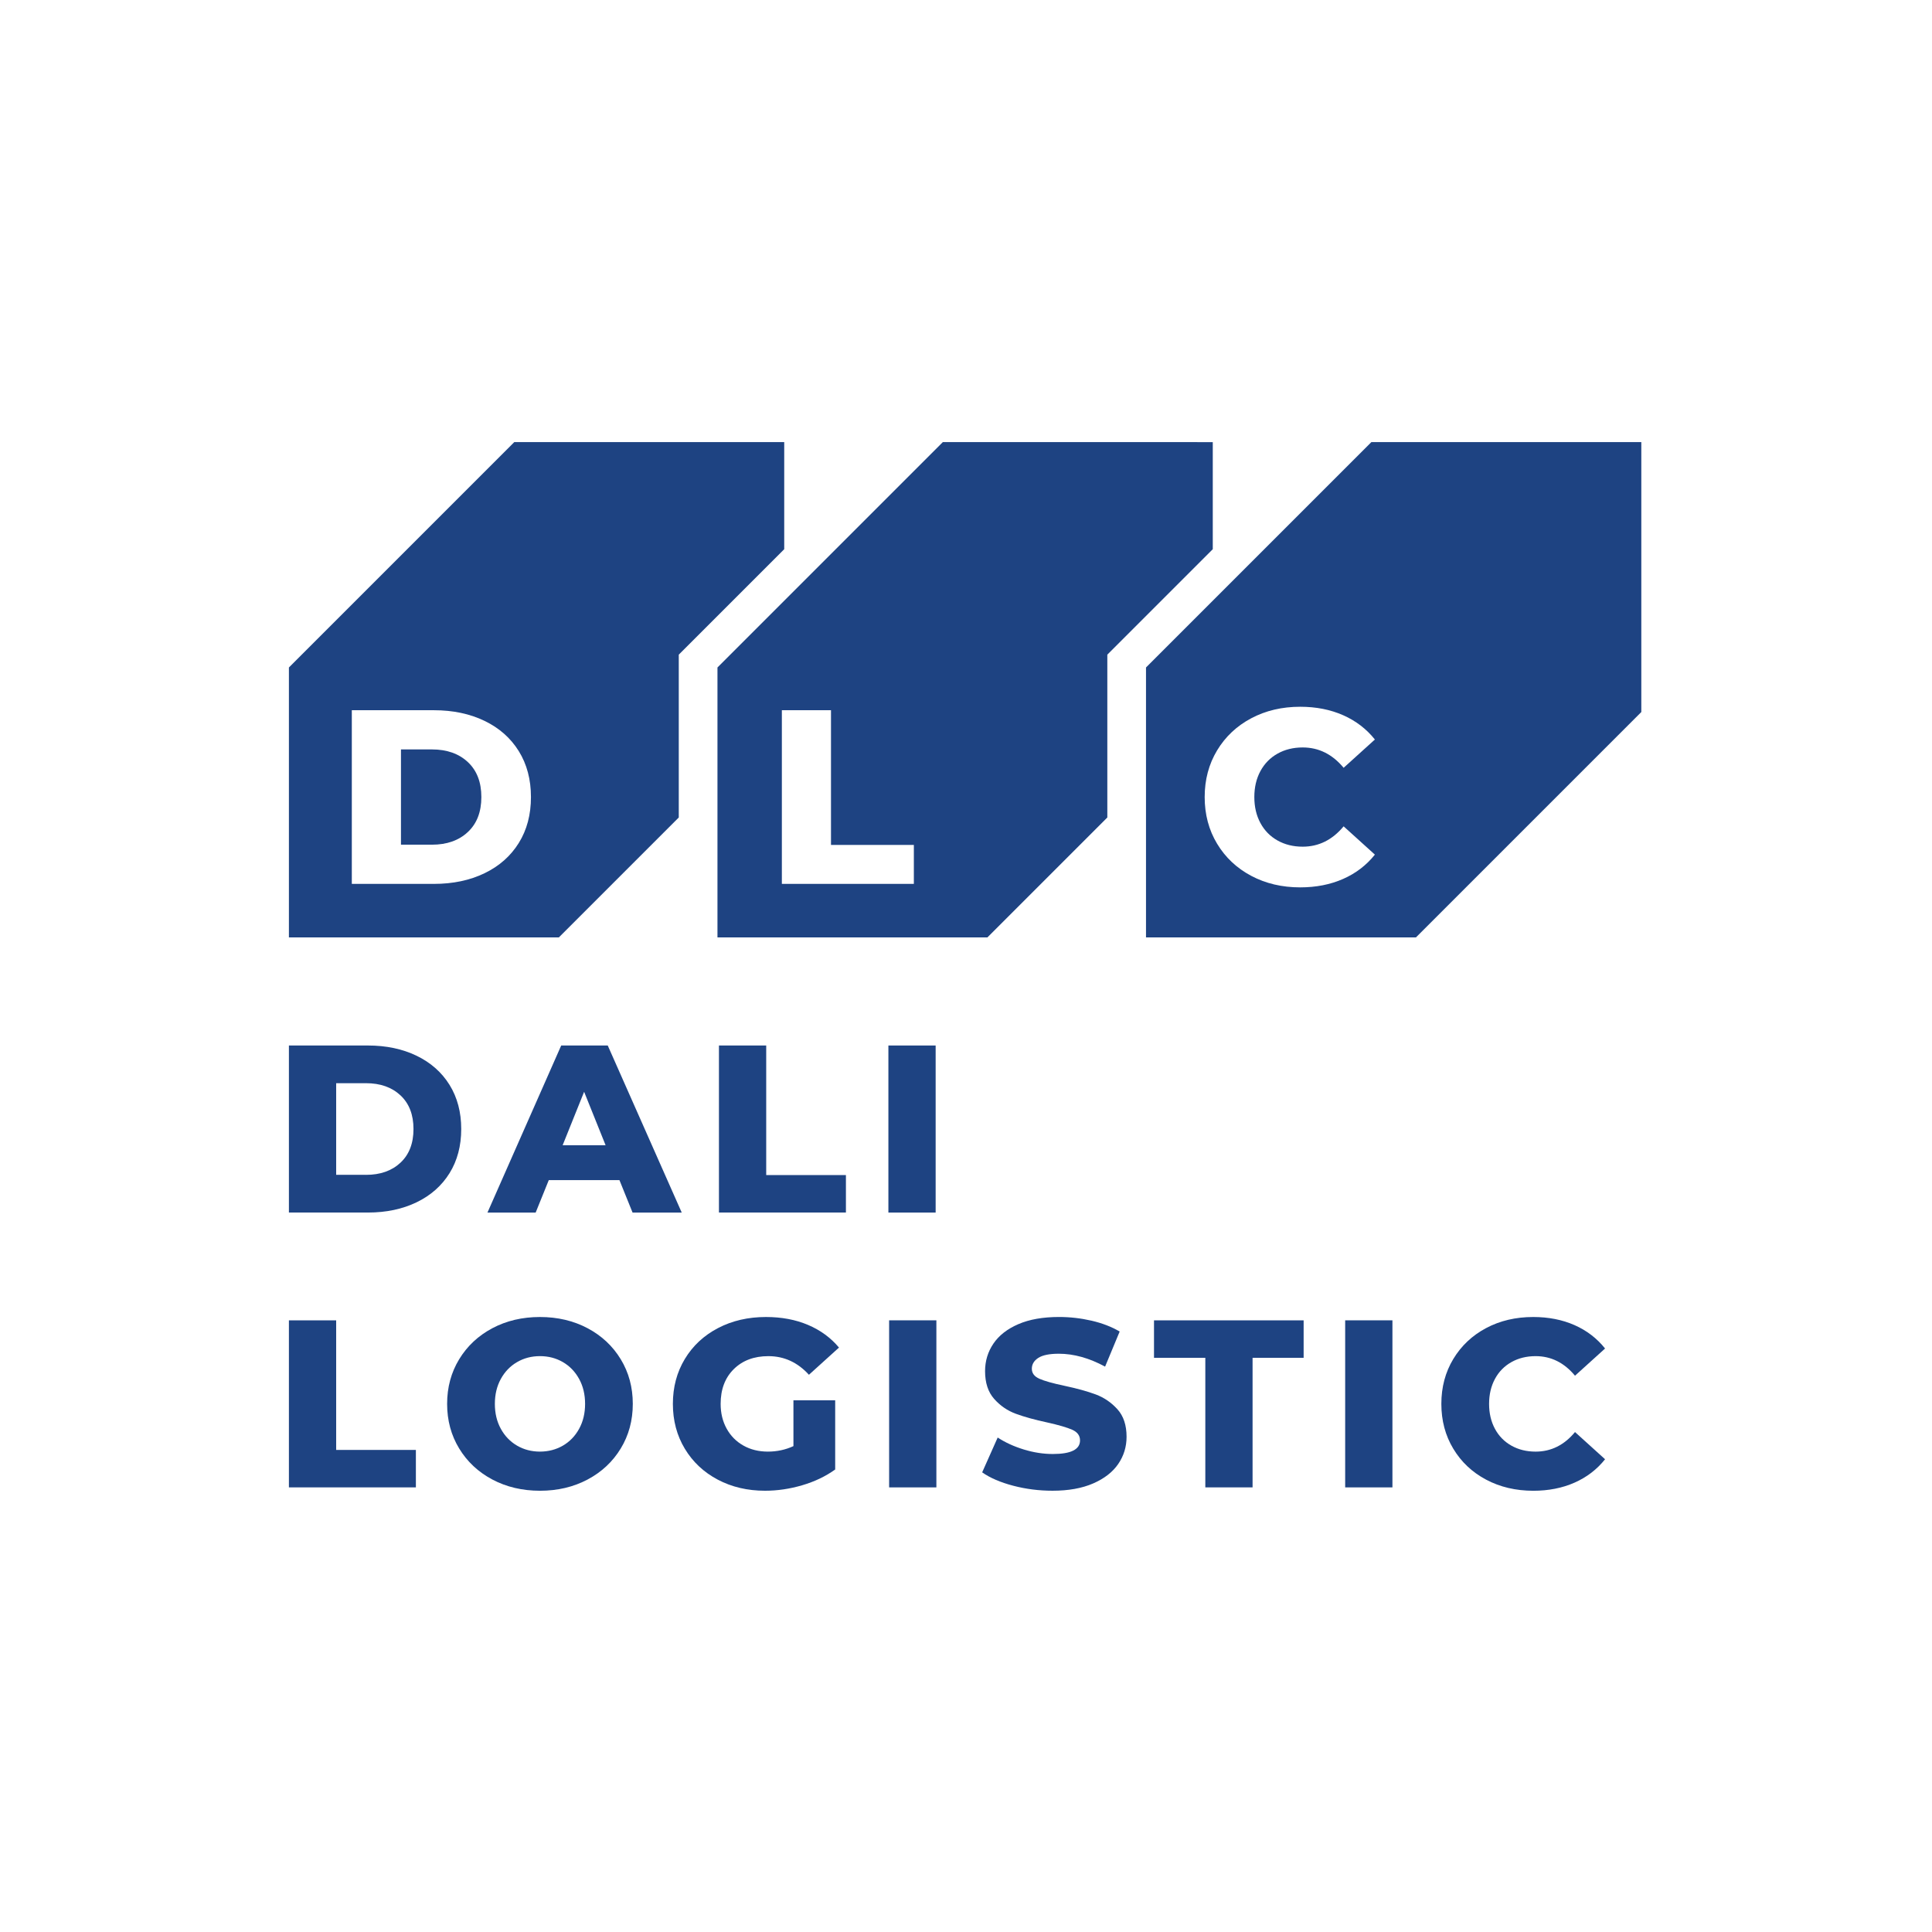 <?xml version="1.0" encoding="utf-8"?>
<!-- Generator: Adobe Illustrator 24.0.1, SVG Export Plug-In . SVG Version: 6.00 Build 0)  -->
<svg version="1.1" id="Layer_1" xmlns="http://www.w3.org/2000/svg" xmlns:xlink="http://www.w3.org/1999/xlink" x="0px" y="0px"
	 viewBox="0 0 1000 1000" style="enable-background:new 0 0 1000 1000;" xml:space="preserve">
<style type="text/css">
	.st0{fill:#1E4382;}
</style>
<g>
	<g>
		<g>
			<path class="st0" d="M149.54,541.15h40.89c9.47,0,17.87,1.77,25.2,5.31c7.33,3.54,13.01,8.57,17.05,15.07
				c4.03,6.51,6.05,14.12,6.05,22.85c0,8.73-2.02,16.35-6.05,22.85c-4.04,6.51-9.72,11.53-17.05,15.07
				c-7.33,3.54-15.73,5.31-25.2,5.31h-40.89V541.15z M189.44,608.1c7.41,0,13.36-2.1,17.85-6.3c4.49-4.2,6.73-10.01,6.73-17.42
				c0-7.41-2.24-13.22-6.73-17.42c-4.49-4.2-10.44-6.3-17.85-6.3H174v47.43H189.44z"/>
		</g>
		<g>
			<path class="st0" d="M320.62,610.82h-36.57l-6.79,16.8h-24.95l38.17-86.47h24.09l38.29,86.47h-25.45L320.62,610.82z
				 M313.46,592.78l-11.12-27.67l-11.12,27.67H313.46z"/>
		</g>
		<g>
			<path class="st0" d="M372.13,541.15h24.46v67.07h41.26v19.39h-65.72V541.15z"/>
		</g>
		<g>
			<path class="st0" d="M459.83,541.15h24.46v86.47h-24.46V541.15z"/>
		</g>
		<g>
			<path class="st0" d="M149.54,683.4H174v67.07h41.26v19.39h-65.72V683.4z"/>
		</g>
		<g>
			<path class="st0" d="M254.84,765.8c-7.29-3.87-13.01-9.22-17.17-16.06c-4.16-6.83-6.24-14.53-6.24-23.1
				c0-8.56,2.08-16.26,6.24-23.1c4.16-6.83,9.88-12.19,17.17-16.06c7.29-3.87,15.5-5.8,24.64-5.8c9.14,0,17.36,1.94,24.64,5.8
				c7.29,3.87,13.01,9.22,17.17,16.06c4.16,6.84,6.24,14.54,6.24,23.1c0,8.57-2.08,16.27-6.24,23.1
				c-4.16,6.84-9.88,12.19-17.17,16.06c-7.29,3.87-15.5,5.81-24.64,5.81C270.35,771.6,262.13,769.67,254.84,765.8z M291.35,748.26
				c3.54-2.06,6.34-4.96,8.4-8.71c2.06-3.75,3.09-8.05,3.09-12.91c0-4.86-1.03-9.16-3.09-12.91c-2.06-3.75-4.86-6.65-8.4-8.71
				c-3.54-2.06-7.49-3.09-11.86-3.09c-4.37,0-8.32,1.03-11.86,3.09c-3.54,2.06-6.34,4.96-8.4,8.71c-2.06,3.75-3.09,8.05-3.09,12.91
				c0,4.86,1.03,9.16,3.09,12.91c2.06,3.75,4.86,6.65,8.4,8.71c3.54,2.06,7.49,3.09,11.86,3.09
				C283.85,751.34,287.8,750.31,291.35,748.26z"/>
		</g>
		<g>
			<path class="st0" d="M410.67,724.79h21.62v35.82c-4.94,3.54-10.62,6.26-17.05,8.15c-6.42,1.89-12.85,2.84-19.27,2.84
				c-9.06,0-17.21-1.91-24.46-5.74c-7.25-3.83-12.93-9.16-17.05-16c-4.12-6.83-6.18-14.58-6.18-23.22c0-8.65,2.06-16.39,6.18-23.22
				c4.12-6.83,9.84-12.17,17.17-16c7.33-3.83,15.6-5.74,24.83-5.74c8.07,0,15.32,1.36,21.74,4.08c6.42,2.72,11.78,6.63,16.06,11.74
				l-15.56,14.08c-5.85-6.42-12.85-9.64-21-9.64c-7.41,0-13.38,2.25-17.91,6.73c-4.53,4.49-6.79,10.48-6.79,17.97
				c0,4.78,1.03,9.04,3.09,12.79c2.06,3.75,4.94,6.67,8.65,8.77c3.71,2.1,7.95,3.15,12.72,3.15c4.69,0,9.1-0.94,13.22-2.84V724.79z"
				/>
		</g>
		<g>
			<path class="st0" d="M460.21,683.4h24.46v86.47h-24.46V683.4z"/>
		</g>
		<g>
			<path class="st0" d="M524.43,769.01c-6.59-1.73-11.94-4.03-16.06-6.92l8.03-18.03c3.87,2.55,8.36,4.61,13.47,6.18
				c5.1,1.57,10.13,2.35,15.07,2.35c9.39,0,14.08-2.35,14.08-7.04c0-2.47-1.34-4.3-4.01-5.5c-2.68-1.19-6.98-2.45-12.91-3.77
				c-6.51-1.4-11.94-2.9-16.3-4.51c-4.37-1.61-8.11-4.18-11.24-7.72c-3.13-3.54-4.69-8.32-4.69-14.33c0-5.27,1.44-10.02,4.32-14.27
				c2.88-4.24,7.18-7.6,12.91-10.07c5.72-2.47,12.74-3.71,21.06-3.71c5.68,0,11.28,0.64,16.8,1.91c5.52,1.28,10.38,3.15,14.58,5.62
				l-7.54,18.16c-8.24-4.45-16.23-6.67-23.96-6.67c-4.86,0-8.4,0.72-10.62,2.16c-2.23,1.44-3.34,3.32-3.34,5.62
				c0,2.31,1.32,4.04,3.95,5.19c2.63,1.15,6.88,2.35,12.72,3.58c6.59,1.4,12.05,2.9,16.37,4.51c4.32,1.61,8.07,4.16,11.24,7.66
				c3.17,3.5,4.75,8.26,4.75,14.27c0,5.19-1.44,9.88-4.32,14.08c-2.88,4.2-7.21,7.56-12.97,10.07c-5.77,2.51-12.76,3.77-21,3.77
				C537.82,771.6,531.02,770.74,524.43,769.01z"/>
		</g>
		<g>
			<path class="st0" d="M623.87,702.8h-26.56V683.4h77.45v19.39h-26.43v67.07h-24.46V702.8z"/>
		</g>
		<g>
			<path class="st0" d="M696.26,683.4h24.46v86.47h-24.46V683.4z"/>
		</g>
		<g>
			<path class="st0" d="M769.2,765.86c-7.21-3.83-12.87-9.16-16.98-16c-4.12-6.83-6.18-14.58-6.18-23.22
				c0-8.65,2.06-16.39,6.18-23.22c4.12-6.83,9.78-12.17,16.98-16c7.2-3.83,15.34-5.74,24.4-5.74c7.9,0,15.03,1.4,21.37,4.2
				c6.34,2.8,11.61,6.84,15.81,12.11l-15.56,14.08c-5.6-6.75-12.4-10.13-20.38-10.13c-4.69,0-8.88,1.03-12.54,3.09
				c-3.66,2.06-6.51,4.96-8.52,8.71c-2.02,3.75-3.03,8.05-3.03,12.91c0,4.86,1.01,9.16,3.03,12.91c2.02,3.75,4.86,6.65,8.52,8.71
				c3.66,2.06,7.84,3.09,12.54,3.09c7.99,0,14.78-3.37,20.38-10.13l15.56,14.08c-4.2,5.27-9.47,9.31-15.81,12.11
				c-6.34,2.8-13.47,4.2-21.37,4.2C784.54,771.6,776.4,769.69,769.2,765.86z"/>
		</g>
	</g>
	<g>
		<g>
			<path class="st0" d="M223.59,387.9h-16.05v49.31h16.05c7.7,0,13.89-2.18,18.56-6.55c4.67-4.36,7-10.4,7-18.11
				c0-7.71-2.33-13.74-7-18.11C237.48,390.08,231.29,387.9,223.59,387.9z"/>
		</g>
		<g>
			<path class="st0" d="M266.19,228.83L149.54,345.48V485.2l139.72,0l62.07-62.07l0-84.28l54.58-54.58v-55.44L266.19,228.83z
				 M268.53,436.31c-4.2,6.76-10.1,11.99-17.72,15.67c-7.62,3.68-16.35,5.52-26.2,5.52h-42.51v-89.89h42.51
				c9.84,0,18.58,1.84,26.2,5.52c7.62,3.68,13.52,8.91,17.72,15.67c4.19,6.76,6.29,14.68,6.29,23.76
				C274.83,421.63,272.73,429.55,268.53,436.31z"/>
		</g>
	</g>
	<g>
		<path class="st0" d="M488.01,228.83L371.36,345.48l0,139.72l139.72,0l62.07-62.07v-84.28l54.58-54.58l0-55.43L488.01,228.83z
			 M473.01,457.5h-68.32v-89.89h25.43v69.73h42.89V457.5z"/>
	</g>
	<g>
		<path class="st0" d="M709.82,228.83L593.17,345.48V485.2l139.72,0l116.65-116.65V228.83L709.82,228.83z M652.38,425.98
			c2.1,3.9,5.05,6.91,8.86,9.05c3.81,2.14,8.15,3.21,13.03,3.21c8.3,0,15.37-3.51,21.19-10.53l16.18,14.64
			c-4.37,5.48-9.85,9.68-16.44,12.58c-6.59,2.91-14,4.37-22.22,4.37c-9.42,0-17.87-1.99-25.36-5.97
			c-7.49-3.98-13.38-9.52-17.66-16.63c-4.28-7.1-6.42-15.15-6.42-24.14c0-8.99,2.14-17.04,6.42-24.14
			c4.28-7.11,10.17-12.65,17.66-16.63c7.49-3.98,15.94-5.97,25.36-5.97c8.22,0,15.62,1.46,22.22,4.37
			c6.59,2.91,12.07,7.11,16.44,12.58l-16.18,14.64c-5.82-7.02-12.89-10.53-21.19-10.53c-4.88,0-9.23,1.07-13.03,3.21
			c-3.81,2.14-6.76,5.16-8.86,9.05s-3.14,8.37-3.14,13.42S650.28,422.08,652.38,425.98z"/>
	</g>
</g>
</svg>
